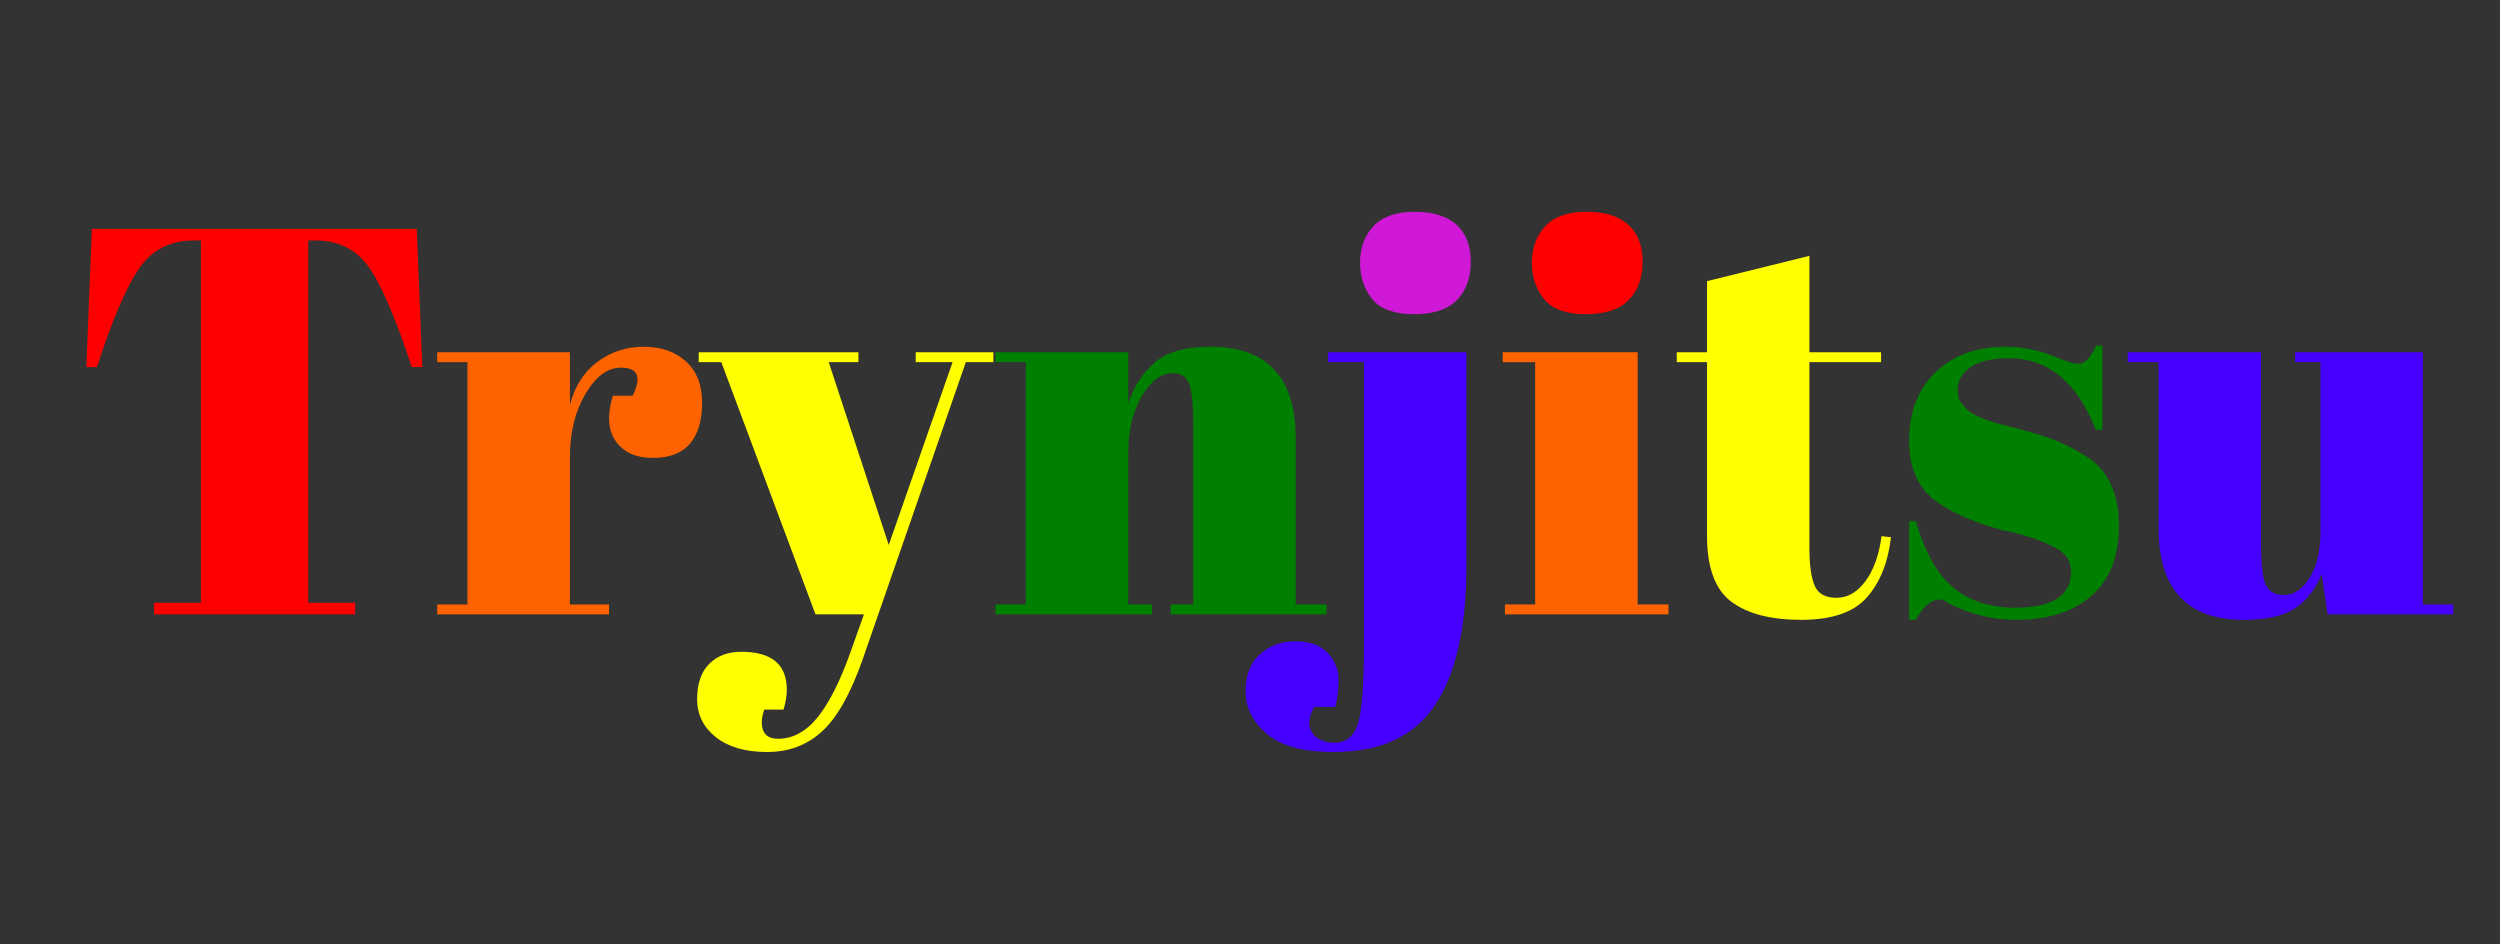 <?xml version="1.0" encoding="utf-8"?>
<svg xmlns="http://www.w3.org/2000/svg" style="margin: auto; background: rgb(0, 7, 13); display: block; shape-rendering: auto;" width="286" height="108" preserveAspectRatio="xMidYMid">
<rect width="100%" height="100%" fill="#333333" stroke="none"/>
<style type="text/css">
  text {
    text-anchor: middle; font-size: 63px; opacity: 0;
  }
</style>
<g style="transform-origin: 143px 54px; transform: scale(0.913);">
<g transform="translate(143,54)">
  <g transform="translate(0,0)"><g class="path" style="opacity: 1; transform-origin: -124.76px -6.318px; animation: 3.226s linear -1.935s infinite normal forwards running fade-c5af5fa8-6f93-4b75-acff-487910742d39;"><path d="M3.17-48.30L43.88-48.30L44.57-30.98L43.26-30.98L43.26-30.98Q40.23-40.16 37.88-43.50L37.88-43.50L37.88-43.50Q35.54-46.85 31.12-46.85L31.12-46.85L30.29-46.85L30.29-1.45L36.16-1.45L36.16 0L10.97 0L10.97-1.45L16.84-1.45L16.84-46.85L15.94-46.85L15.94-46.85Q11.52-46.85 9.11-43.37L9.11-43.37L9.11-43.37Q6.69-39.88 3.80-30.98L3.80-30.98L2.48-30.98L3.17-48.30" fill="#fe0000" stroke="none" stroke-width="none" transform="translate(-148.285,17.832)" style="fill: rgb(254, 0, 0);"></path></g><g class="path" style="opacity: 1; transform-origin: -85.25px 1.067px; animation: 3.226s linear -1.742s infinite normal forwards running fade-c5af5fa8-6f93-4b75-acff-487910742d39;"><path d="M69.48-30.91L69.48-30.91L69.48-30.91Q66.93-30.91 65.00-27.60L65.00-27.60L65.00-27.60Q63.07-24.29 63.07-19.73L63.07-19.73L63.07-1.24L67.97-1.24L67.97 0L46.44 0L46.44-1.24L50.23-1.24L50.23-31.60L46.44-31.60L46.44-32.84L63.07-32.84L63.07-26.22L63.07-26.22Q63.96-29.74 66.52-31.64L66.52-31.64L66.52-31.64Q69.07-33.53 72.31-33.53L72.31-33.53L72.31-33.53Q75.56-33.53 77.59-31.71L77.59-31.71L77.59-31.71Q79.63-29.88 79.63-26.53L79.63-26.53L79.63-26.53Q79.63-23.18 78.11-21.39L78.11-21.39L78.11-21.39Q76.59-19.60 73.45-19.60L73.45-19.60L73.45-19.60Q70.31-19.60 68.83-21.67L68.83-21.67L68.83-21.67Q67.34-23.74 68.45-27.39L68.45-27.39L70.93-27.39L70.93-27.39Q72.66-30.91 69.48-30.91" fill="#fe0000" stroke="none" stroke-width="none" transform="translate(-148.285,17.832)" style="fill: rgb(255, 99, 0);"></path></g><g class="path" style="opacity: 1; transform-origin: -50.715px 10.037px; animation: 3.226s linear -1.548s infinite normal forwards running fade-c5af5fa8-6f93-4b75-acff-487910742d39;"><path d="M82.04-31.60L79.21-31.60L79.21-32.84L99.22-32.84L99.22-31.60L95.50-31.60L103.02-8.69L111.02-31.60L106.40-31.60L106.40-32.84L116.13-32.84L116.13-31.60L112.68-31.60L99.77 5.59L99.77 5.59Q97.50 12.08 94.67 14.66L94.67 14.66L94.67 14.66Q91.84 17.25 87.77 17.25L87.77 17.25L87.77 17.25Q83.70 17.25 81.35 15.39L81.35 15.39L81.35 15.39Q79.01 13.52 79.01 10.63L79.01 10.63L79.01 10.63Q79.01 7.73 80.52 6.21L80.52 6.21L80.52 6.21Q82.04 4.69 84.53 4.69L84.53 4.69L84.53 4.69Q90.25 4.69 90.25 9.45L90.25 9.45L90.25 9.45Q90.25 10.49 89.84 11.94L89.84 11.94L87.42 11.94L87.42 11.94Q86.87 13.52 87.29 14.56L87.29 14.56L87.29 14.56Q87.70 15.59 89.15 15.59L89.15 15.59L89.15 15.59Q91.98 15.59 94.19 12.80L94.19 12.80L94.19 12.80Q96.39 10.01 98.39 4.28L98.39 4.28L99.91 0L93.84 0L82.04-31.60" fill="#fe0000" stroke="none" stroke-width="none" transform="translate(-148.285,17.832)" style="fill: rgb(255, 255, 1);"></path></g><g class="path" style="opacity: 1; transform-origin: -11.15px 1.067px; animation: 3.226s linear -1.355s infinite normal forwards running fade-c5af5fa8-6f93-4b75-acff-487910742d39;"><path d="M116.40-31.60L116.40-32.84L133.03-32.84L133.03-26.50L133.03-26.50Q134.14-29.67 136.41-31.60L136.41-31.60L136.41-31.60Q138.69-33.53 143.31-33.53L143.31-33.53L143.31-33.53Q154.01-33.53 154.01-22.01L154.01-22.01L154.01-1.24L157.87-1.24L157.87 0L138.35 0L138.35-1.24L141.17-1.24L141.17-23.67L141.17-23.67Q141.17-27.81 140.62-29.01L140.62-29.01L140.62-29.01Q140.07-30.22 138.62-30.22L138.62-30.22L138.62-30.22Q136.41-30.22 134.72-27.32L134.72-27.32L134.72-27.32Q133.03-24.43 133.03-20.29L133.03-20.29L133.03-1.24L136.00-1.24L136.00 0L116.40 0L116.40-1.24L120.20-1.24L120.20-31.60L116.40-31.60" fill="#fe0000" stroke="none" stroke-width="none" transform="translate(-148.285,17.832)" style="fill: rgb(0, 128, 1);"></path></g><g class="path" style="opacity: 1; transform-origin: 13.28px 10.037px; animation: 3.226s linear -1.161s infinite normal forwards running fade-c5af5fa8-6f93-4b75-acff-487910742d39;"><path d="M158.08-32.84L175.40-32.84L175.40-5.93L175.40-5.93Q175.40 5.38 171.50 11.32L171.50 11.32L171.50 11.32Q167.60 17.25 158.77 17.25L158.77 17.25L158.77 17.25Q153.04 17.25 150.39 14.97L150.39 14.97L150.39 14.97Q147.73 12.70 147.73 9.66L147.73 9.66L147.73 9.66Q147.73 6.62 149.52 5.00L149.52 5.00L149.52 5.00Q151.32 3.38 154.01 3.38L154.01 3.38L154.01 3.38Q156.70 3.38 158.04 4.86L158.04 4.86L158.04 4.86Q159.39 6.35 159.39 8.14L159.39 8.14L159.39 8.14Q159.39 9.94 158.98 11.59L158.98 11.59L156.35 11.59L156.35 11.59Q155.25 13.46 156.04 14.77L156.04 14.77L156.04 14.77Q156.84 16.08 158.94 16.08L158.94 16.08L158.94 16.08Q161.05 16.08 161.81 13.70L161.81 13.70L161.81 13.70Q162.56 11.32 162.56 3.86L162.56 3.86L162.56-31.60L158.08-31.60L158.08-32.84" fill="#fe0000" stroke="none" stroke-width="none" transform="translate(-148.285,17.832)" style="fill: rgb(70, 0, 255);"></path></g><g class="path" style="opacity: 1; transform-origin: 20.73px -26.193px; animation: 3.226s linear -0.968s infinite normal forwards running fade-c5af5fa8-6f93-4b75-acff-487910742d39;"><path d="M168.84-37.61L168.84-37.61L168.84-37.61Q165.19-37.61 163.63-39.47L163.63-39.47L163.63-39.47Q162.08-41.33 162.08-44.09L162.08-44.09L162.08-44.09Q162.08-46.85 163.77-48.65L163.77-48.65L163.77-48.65Q165.46-50.44 168.91-50.44L168.91-50.44L168.91-50.44Q172.36-50.44 174.16-48.82L174.16-48.82L174.16-48.82Q175.95-47.20 175.95-44.19L175.95-44.19L175.95-44.19Q175.95-41.19 174.23-39.40L174.23-39.40L174.23-39.40Q172.50-37.61 168.84-37.61" fill="#fe0000" stroke="none" stroke-width="none" transform="translate(-148.285,17.832)" style="fill: rgb(207, 25, 215);"></path></g><g class="path" style="opacity: 1; transform-origin: 42.26px -26.193px; animation: 3.226s linear -0.774s infinite normal forwards running fade-c5af5fa8-6f93-4b75-acff-487910742d39;"><path d="M190.37-37.61L190.37-37.61L190.37-37.61Q186.71-37.61 185.16-39.47L185.16-39.47L185.16-39.47Q183.61-41.33 183.61-44.09L183.61-44.09L183.61-44.09Q183.61-46.85 185.30-48.65L185.30-48.65L185.30-48.65Q186.99-50.44 190.44-50.44L190.44-50.44L190.44-50.44Q193.89-50.44 195.68-48.82L195.68-48.82L195.68-48.82Q197.48-47.20 197.48-44.19L197.48-44.19L197.48-44.19Q197.48-41.19 195.75-39.40L195.75-39.40L195.75-39.40Q194.03-37.61 190.37-37.61" fill="#fe0000" stroke="none" stroke-width="none" transform="translate(-148.285,17.832)" style="fill: rgb(254, 0, 0);"></path></g><g class="path" style="opacity: 1; transform-origin: 42.05px 1.412px; animation: 3.226s linear -0.581s infinite normal forwards running fade-c5af5fa8-6f93-4b75-acff-487910742d39;"><path d="M179.95-31.60L179.95-32.84L196.86-32.84L196.86-1.24L200.72-1.24L200.72 0L180.23 0L180.23-1.24L184.02-1.24L184.02-31.60L179.95-31.60" fill="#fe0000" stroke="none" stroke-width="none" transform="translate(-148.285,17.832)" style="fill: rgb(255, 99, 0);"></path></g><g class="path" style="opacity: 1; transform-origin: 66.895px -4.283px; animation: 3.226s linear -0.387s infinite normal forwards running fade-c5af5fa8-6f93-4b75-acff-487910742d39;"><path d="M205.55-9.87L205.55-9.87L205.55-31.60L201.76-31.60L201.76-32.84L205.55-32.84L205.55-41.75L218.38-44.92L218.38-32.84L227.36-32.84L227.36-31.60L218.38-31.60L218.38-8.35L218.38-8.35Q218.38-5.11 219.04-3.59L219.04-3.59L219.04-3.59Q219.70-2.07 221.77-2.07L221.77-2.07L221.77-2.07Q223.84-2.07 225.39-4.14L225.39-4.14L225.39-4.14Q226.94-6.21 227.42-9.80L227.42-9.80L228.60-9.66L228.60-9.66Q228.05-4.90 225.56-2.10L225.56-2.10L225.56-2.10Q223.08 0.69 217.35 0.69L217.35 0.69L217.35 0.69Q211.62 0.69 208.59-1.59L208.59-1.59L208.59-1.59Q205.55-3.86 205.55-9.87" fill="#fe0000" stroke="none" stroke-width="none" transform="translate(-148.285,17.832)" style="fill: rgb(255, 255, 1);"></path></g><g class="path" style="opacity: 1; transform-origin: 95.73px 1.342px; animation: 3.226s linear -0.194s infinite normal forwards running fade-c5af5fa8-6f93-4b75-acff-487910742d39;"><path d="M231.70 0.69L230.87 0.69L230.87-11.66L231.70-11.66L231.70-11.66Q233.50-5.66 236.53-3.24L236.53-3.24L236.53-3.24Q239.57-0.83 244.12-0.83L244.12-0.83L244.12-0.83Q251.16-0.83 251.16-5.31L251.16-5.31L251.16-5.31Q251.16-7.25 249.44-8.21L249.44-8.21L249.44-8.21Q246.74-9.73 242.53-10.56L242.53-10.56L242.53-10.56Q237.84-11.80 234.67-13.87L234.67-13.87L234.67-13.87Q230.87-16.35 230.87-21.74L230.87-21.74L230.87-21.74Q230.87-27.12 234.19-30.33L234.19-30.33L234.19-30.33Q237.50-33.53 243.02-33.53L243.02-33.53L243.02-33.53Q246.40-33.53 249.99-31.95L249.99-31.95L249.99-31.95Q251.30-31.40 251.99-31.40L251.99-31.40L251.99-31.40Q252.68-31.40 253.16-31.88L253.16-31.88L253.16-31.88Q253.64-32.36 254.33-33.67L254.33-33.67L255.09-33.67L255.09-23.12L254.27-23.12L254.27-23.12Q250.75-32.09 243.36-32.09L243.36-32.09L243.36-32.09Q240.12-32.09 238.53-30.95L238.53-30.95L238.53-30.95Q236.95-29.81 236.95-28.08L236.95-28.08L236.95-28.08Q236.95-27.05 237.43-26.46L237.43-26.46L237.43-26.46Q237.91-25.88 238.19-25.60L238.19-25.60L238.19-25.60Q238.46-25.32 239.09-25.01L239.09-25.01L239.09-25.01Q239.71-24.70 240.12-24.53L240.12-24.53L240.12-24.53Q240.53-24.36 241.40-24.08L241.40-24.08L241.40-24.08Q242.26-23.81 242.67-23.74L242.67-23.74L242.67-23.74Q247.37-22.56 249.44-21.70L249.44-21.70L249.44-21.70Q251.50-20.84 253.37-19.60L253.37-19.60L253.37-19.60Q257.16-16.97 257.16-11.14L257.16-11.14L257.16-11.14Q257.16-5.31 253.71-2.31L253.71-2.31L253.71-2.31Q250.26 0.69 244.26 0.69L244.26 0.69L244.26 0.69Q239.98 0.69 235.98-1.31L235.98-1.31L235.98-1.31Q235.15-1.86 234.67-1.86L234.67-1.86L234.67-1.86Q233.15-1.86 231.70 0.69L231.70 0.69" fill="#fe0000" stroke="none" stroke-width="none" transform="translate(-148.285,17.832)" style="fill: rgb(0, 128, 1);"></path></g><g class="path" style="opacity: 1; transform-origin: 130.375px 1.757px; animation: 3.226s linear 0s infinite normal forwards running fade-c5af5fa8-6f93-4b75-acff-487910742d39;"><path d="M299.05-1.24L299.05 0L283.31 0L282.56-5.04L282.56-5.04Q281.45-2.28 279.28-0.79L279.28-0.79L279.28-0.79Q277.10 0.69 272.83 0.69L272.83 0.69L272.83 0.69Q262.13 0.69 262.13-10.83L262.13-10.83L262.13-31.60L258.27-31.60L258.27-32.84L274.96-32.84L274.96-9.18L274.96-9.18Q274.96-5.04 275.55-3.73L275.55-3.73L275.55-3.73Q276.14-2.42 277.90-2.42L277.90-2.42L277.90-2.42Q279.66-2.42 281.04-4.55L281.04-4.55L281.04-4.55Q282.42-6.69 282.42-10.49L282.42-10.49L282.42-31.60L279.24-31.60L279.24-32.84L295.25-32.84L295.25-1.24L299.05-1.24" fill="#fe0000" stroke="none" stroke-width="none" transform="translate(-148.285,17.832)" style="fill: rgb(70, 0, 255);"></path></g></g>
</g>
</g>
<style id="fade-c5af5fa8-6f93-4b75-acff-487910742d39" data-anikit="">@keyframes fade-c5af5fa8-6f93-4b75-acff-487910742d39
{
  0% {
    animation-timing-function: cubic-bezier(0.206,0.573,0.372,0.918);
    opacity: 1;
  }
  100% {
    opacity: 0;
  }
}</style></svg>